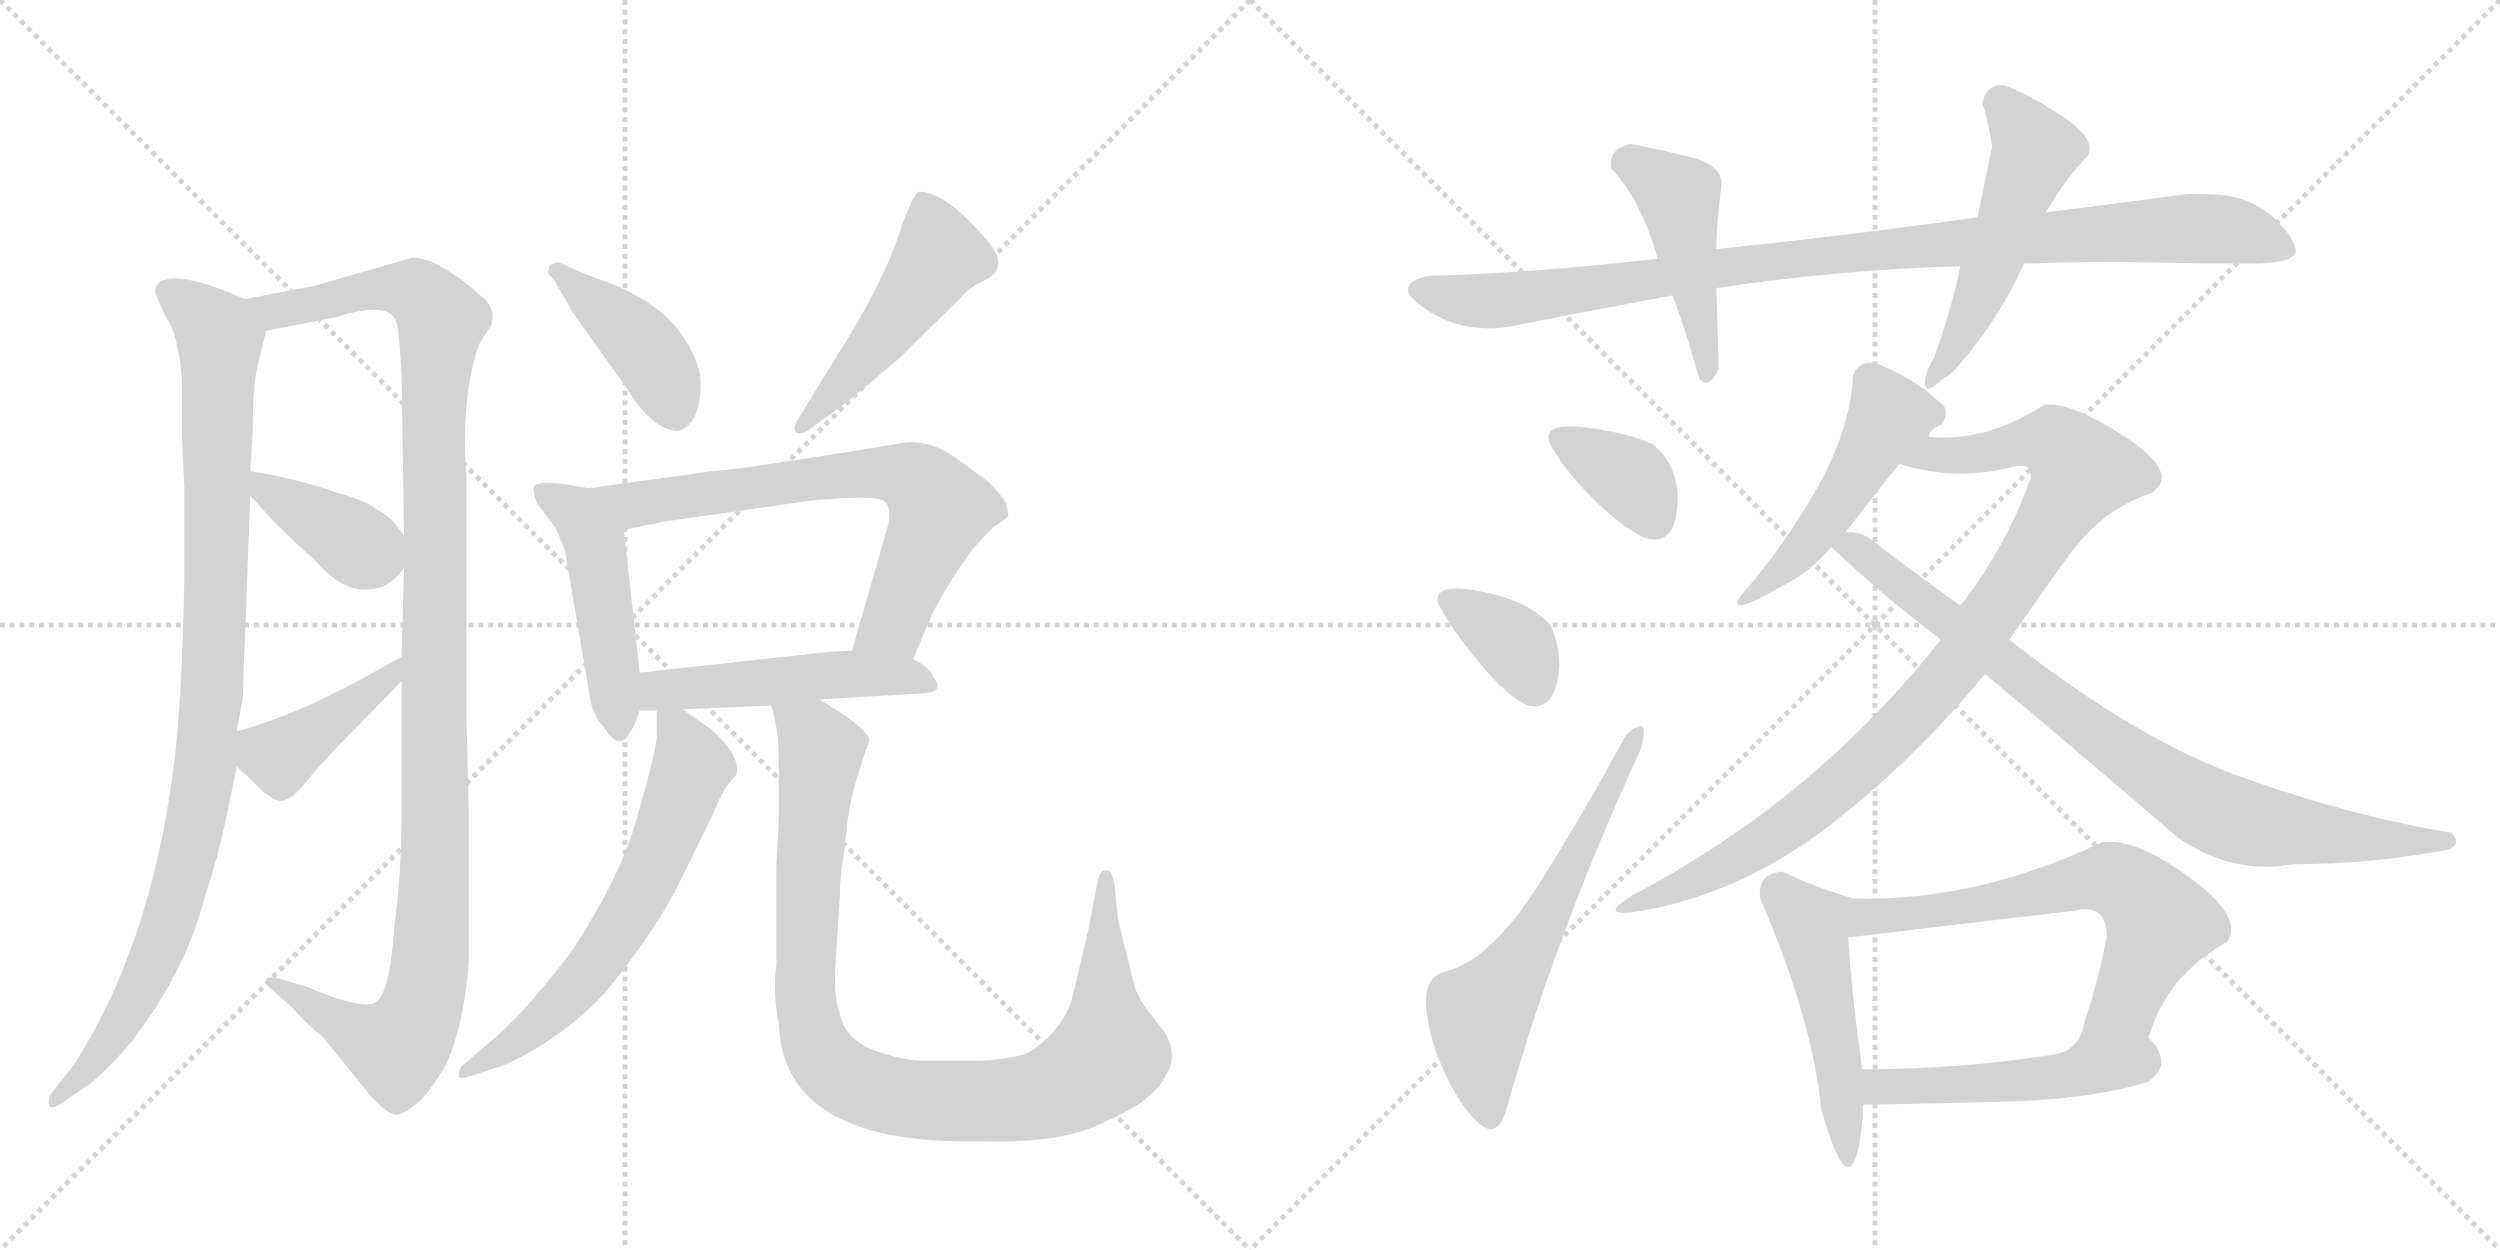 <svg version="1.1" viewBox="0 0 2048 1024" xmlns="http://www.w3.org/2000/svg">
  <g stroke="lightgray" stroke-dasharray="1,1" stroke-width="1" transform="scale(4, 4)">
    <line x1="0" y1="0" x2="256" y2="256"></line>
    <line x1="256" y1="0" x2="0" y2="256"></line>
    <line x1="128" y1="0" x2="128" y2="256"></line>
    <line x1="0" y1="128" x2="256" y2="128"></line>
    <line x1="256" y1="0" x2="512" y2="256"></line>
    <line x1="512" y1="0" x2="256" y2="256"></line>
    <line x1="384" y1="0" x2="384" y2="256"></line>
    <line x1="256" y1="128" x2="512" y2="128"></line>
  </g>
<g transform="scale(1, -1) translate(0, -850)">
   <style type="text/css">
    @keyframes keyframes0 {
      from {
       stroke: black;
       stroke-dashoffset: 967;
       stroke-width: 128;
       }
       76% {
       animation-timing-function: step-end;
       stroke: black;
       stroke-dashoffset: 0;
       stroke-width: 128;
       }
       to {
       stroke: black;
       stroke-width: 1024;
       }
       }
       #make-me-a-hanzi-animation-0 {
         animation: keyframes0 1.037s both;
         animation-delay: 0s;
         animation-timing-function: linear;
       }
    @keyframes keyframes1 {
      from {
       stroke: black;
       stroke-dashoffset: 1140;
       stroke-width: 128;
       }
       79% {
       animation-timing-function: step-end;
       stroke: black;
       stroke-dashoffset: 0;
       stroke-width: 128;
       }
       to {
       stroke: black;
       stroke-width: 1024;
       }
       }
       #make-me-a-hanzi-animation-1 {
         animation: keyframes1 1.178s both;
         animation-delay: 1.037s;
         animation-timing-function: linear;
       }
    @keyframes keyframes2 {
      from {
       stroke: black;
       stroke-dashoffset: 379;
       stroke-width: 128;
       }
       55% {
       animation-timing-function: step-end;
       stroke: black;
       stroke-dashoffset: 0;
       stroke-width: 128;
       }
       to {
       stroke: black;
       stroke-width: 1024;
       }
       }
       #make-me-a-hanzi-animation-2 {
         animation: keyframes2 0.558s both;
         animation-delay: 2.215s;
         animation-timing-function: linear;
       }
    @keyframes keyframes3 {
      from {
       stroke: black;
       stroke-dashoffset: 410;
       stroke-width: 128;
       }
       57% {
       animation-timing-function: step-end;
       stroke: black;
       stroke-dashoffset: 0;
       stroke-width: 128;
       }
       to {
       stroke: black;
       stroke-width: 1024;
       }
       }
       #make-me-a-hanzi-animation-3 {
         animation: keyframes3 0.584s both;
         animation-delay: 2.773s;
         animation-timing-function: linear;
       }
    @keyframes keyframes4 {
      from {
       stroke: black;
       stroke-dashoffset: 412;
       stroke-width: 128;
       }
       57% {
       animation-timing-function: step-end;
       stroke: black;
       stroke-dashoffset: 0;
       stroke-width: 128;
       }
       to {
       stroke: black;
       stroke-width: 1024;
       }
       }
       #make-me-a-hanzi-animation-4 {
         animation: keyframes4 0.585s both;
         animation-delay: 3.357s;
         animation-timing-function: linear;
       }
    @keyframes keyframes5 {
      from {
       stroke: black;
       stroke-dashoffset: 482;
       stroke-width: 128;
       }
       61% {
       animation-timing-function: step-end;
       stroke: black;
       stroke-dashoffset: 0;
       stroke-width: 128;
       }
       to {
       stroke: black;
       stroke-width: 1024;
       }
       }
       #make-me-a-hanzi-animation-5 {
         animation: keyframes5 0.642s both;
         animation-delay: 3.942s;
         animation-timing-function: linear;
       }
    @keyframes keyframes6 {
      from {
       stroke: black;
       stroke-dashoffset: 468;
       stroke-width: 128;
       }
       60% {
       animation-timing-function: step-end;
       stroke: black;
       stroke-dashoffset: 0;
       stroke-width: 128;
       }
       to {
       stroke: black;
       stroke-width: 1024;
       }
       }
       #make-me-a-hanzi-animation-6 {
         animation: keyframes6 0.631s both;
         animation-delay: 4.584s;
         animation-timing-function: linear;
       }
    @keyframes keyframes7 {
      from {
       stroke: black;
       stroke-dashoffset: 684;
       stroke-width: 128;
       }
       69% {
       animation-timing-function: step-end;
       stroke: black;
       stroke-dashoffset: 0;
       stroke-width: 128;
       }
       to {
       stroke: black;
       stroke-width: 1024;
       }
       }
       #make-me-a-hanzi-animation-7 {
         animation: keyframes7 0.807s both;
         animation-delay: 5.215s;
         animation-timing-function: linear;
       }
    @keyframes keyframes8 {
      from {
       stroke: black;
       stroke-dashoffset: 490;
       stroke-width: 128;
       }
       61% {
       animation-timing-function: step-end;
       stroke: black;
       stroke-dashoffset: 0;
       stroke-width: 128;
       }
       to {
       stroke: black;
       stroke-width: 1024;
       }
       }
       #make-me-a-hanzi-animation-8 {
         animation: keyframes8 0.649s both;
         animation-delay: 6.022s;
         animation-timing-function: linear;
       }
    @keyframes keyframes9 {
      from {
       stroke: black;
       stroke-dashoffset: 622;
       stroke-width: 128;
       }
       67% {
       animation-timing-function: step-end;
       stroke: black;
       stroke-dashoffset: 0;
       stroke-width: 128;
       }
       to {
       stroke: black;
       stroke-width: 1024;
       }
       }
       #make-me-a-hanzi-animation-9 {
         animation: keyframes9 0.756s both;
         animation-delay: 6.671s;
         animation-timing-function: linear;
       }
    @keyframes keyframes10 {
      from {
       stroke: black;
       stroke-dashoffset: 955;
       stroke-width: 128;
       }
       76% {
       animation-timing-function: step-end;
       stroke: black;
       stroke-dashoffset: 0;
       stroke-width: 128;
       }
       to {
       stroke: black;
       stroke-width: 1024;
       }
       }
       #make-me-a-hanzi-animation-10 {
         animation: keyframes10 1.027s both;
         animation-delay: 7.427s;
         animation-timing-function: linear;
       }
    @keyframes keyframes11 {
      from {
       stroke: black;
       stroke-dashoffset: 965;
       stroke-width: 128;
       }
       76% {
       animation-timing-function: step-end;
       stroke: black;
       stroke-dashoffset: 0;
       stroke-width: 128;
       }
       to {
       stroke: black;
       stroke-width: 1024;
       }
       }
       #make-me-a-hanzi-animation-11 {
         animation: keyframes11 1.035s both;
         animation-delay: 8.454s;
         animation-timing-function: linear;
       }
    @keyframes keyframes12 {
      from {
       stroke: black;
       stroke-dashoffset: 450;
       stroke-width: 128;
       }
       59% {
       animation-timing-function: step-end;
       stroke: black;
       stroke-dashoffset: 0;
       stroke-width: 128;
       }
       to {
       stroke: black;
       stroke-width: 1024;
       }
       }
       #make-me-a-hanzi-animation-12 {
         animation: keyframes12 0.616s both;
         animation-delay: 9.489s;
         animation-timing-function: linear;
       }
    @keyframes keyframes13 {
      from {
       stroke: black;
       stroke-dashoffset: 501;
       stroke-width: 128;
       }
       62% {
       animation-timing-function: step-end;
       stroke: black;
       stroke-dashoffset: 0;
       stroke-width: 128;
       }
       to {
       stroke: black;
       stroke-width: 1024;
       }
       }
       #make-me-a-hanzi-animation-13 {
         animation: keyframes13 0.658s both;
         animation-delay: 10.105s;
         animation-timing-function: linear;
       }
    @keyframes keyframes14 {
      from {
       stroke: black;
       stroke-dashoffset: 353;
       stroke-width: 128;
       }
       53% {
       animation-timing-function: step-end;
       stroke: black;
       stroke-dashoffset: 0;
       stroke-width: 128;
       }
       to {
       stroke: black;
       stroke-width: 1024;
       }
       }
       #make-me-a-hanzi-animation-14 {
         animation: keyframes14 0.537s both;
         animation-delay: 10.763s;
         animation-timing-function: linear;
       }
    @keyframes keyframes15 {
      from {
       stroke: black;
       stroke-dashoffset: 355;
       stroke-width: 128;
       }
       54% {
       animation-timing-function: step-end;
       stroke: black;
       stroke-dashoffset: 0;
       stroke-width: 128;
       }
       to {
       stroke: black;
       stroke-width: 1024;
       }
       }
       #make-me-a-hanzi-animation-15 {
         animation: keyframes15 0.539s both;
         animation-delay: 11.3s;
         animation-timing-function: linear;
       }
    @keyframes keyframes16 {
      from {
       stroke: black;
       stroke-dashoffset: 599;
       stroke-width: 128;
       }
       66% {
       animation-timing-function: step-end;
       stroke: black;
       stroke-dashoffset: 0;
       stroke-width: 128;
       }
       to {
       stroke: black;
       stroke-width: 1024;
       }
       }
       #make-me-a-hanzi-animation-16 {
         animation: keyframes16 0.737s both;
         animation-delay: 11.839s;
         animation-timing-function: linear;
       }
    @keyframes keyframes17 {
      from {
       stroke: black;
       stroke-dashoffset: 489;
       stroke-width: 128;
       }
       61% {
       animation-timing-function: step-end;
       stroke: black;
       stroke-dashoffset: 0;
       stroke-width: 128;
       }
       to {
       stroke: black;
       stroke-width: 1024;
       }
       }
       #make-me-a-hanzi-animation-17 {
         animation: keyframes17 0.648s both;
         animation-delay: 12.577s;
         animation-timing-function: linear;
       }
    @keyframes keyframes18 {
      from {
       stroke: black;
       stroke-dashoffset: 918;
       stroke-width: 128;
       }
       75% {
       animation-timing-function: step-end;
       stroke: black;
       stroke-dashoffset: 0;
       stroke-width: 128;
       }
       to {
       stroke: black;
       stroke-width: 1024;
       }
       }
       #make-me-a-hanzi-animation-18 {
         animation: keyframes18 0.997s both;
         animation-delay: 13.225s;
         animation-timing-function: linear;
       }
    @keyframes keyframes19 {
      from {
       stroke: black;
       stroke-dashoffset: 822;
       stroke-width: 128;
       }
       73% {
       animation-timing-function: step-end;
       stroke: black;
       stroke-dashoffset: 0;
       stroke-width: 128;
       }
       to {
       stroke: black;
       stroke-width: 1024;
       }
       }
       #make-me-a-hanzi-animation-19 {
         animation: keyframes19 0.919s both;
         animation-delay: 14.222s;
         animation-timing-function: linear;
       }
    @keyframes keyframes20 {
      from {
       stroke: black;
       stroke-dashoffset: 475;
       stroke-width: 128;
       }
       61% {
       animation-timing-function: step-end;
       stroke: black;
       stroke-dashoffset: 0;
       stroke-width: 128;
       }
       to {
       stroke: black;
       stroke-width: 1024;
       }
       }
       #make-me-a-hanzi-animation-20 {
         animation: keyframes20 0.637s both;
         animation-delay: 15.141s;
         animation-timing-function: linear;
       }
    @keyframes keyframes21 {
      from {
       stroke: black;
       stroke-dashoffset: 625;
       stroke-width: 128;
       }
       67% {
       animation-timing-function: step-end;
       stroke: black;
       stroke-dashoffset: 0;
       stroke-width: 128;
       }
       to {
       stroke: black;
       stroke-width: 1024;
       }
       }
       #make-me-a-hanzi-animation-21 {
         animation: keyframes21 0.759s both;
         animation-delay: 15.777s;
         animation-timing-function: linear;
       }
    @keyframes keyframes22 {
      from {
       stroke: black;
       stroke-dashoffset: 484;
       stroke-width: 128;
       }
       61% {
       animation-timing-function: step-end;
       stroke: black;
       stroke-dashoffset: 0;
       stroke-width: 128;
       }
       to {
       stroke: black;
       stroke-width: 1024;
       }
       }
       #make-me-a-hanzi-animation-22 {
         animation: keyframes22 0.644s both;
         animation-delay: 16.536s;
         animation-timing-function: linear;
       }
</style>
<path d="M 127 610 L 135 592 Q 144 578 145 566 Q 148 556 149 538 L 149 493 L 151 451 L 151 377 Q 149 270 142 220 Q 123 74 60 -23 L 41 -47 L 40 -52 Q 39 -61 50 -54 L 72 -39 Q 87 -28 108 -3 Q 152 54 168 116 Q 179 150 184 174 L 194 222 L 194 251 L 199 279 Q 199 293 201 334 L 205 444 L 205 464 L 207 496 Q 207 535 211 550 L 218 579 C 222 597 222 597 201 605 L 186 611 Q 162 621 144 622 Q 127 622 127 610 Z" fill="lightgray"></path> 
<path d="M 329 292 L 329 185 Q 329 136 323 90 Q 319 32 306 28 Q 299 25 273 33 L 250 42 L 230 48 Q 218 51 218 47 Q 218 43 222 40 L 240 24 Q 249 13 264 1 L 303 -47 Q 317 -63 325 -63 Q 332 -63 345 -51 Q 355 -40 366 -21 Q 380 11 384 61 L 384 183 L 382 268 L 382 461 Q 381 469 381 479 Q 380 535 393 569 L 402 583 Q 407 595 397 605 Q 359 639 338 639 L 258 616 L 201 605 C 172 599 189 573 218 579 L 275 590 Q 312 602 322 591 Q 326 587 327 571 L 329 543 L 331 411 L 331 385 L 329 312 L 329 292 Z" fill="lightgray"></path> 
<path d="M 205 444 L 225 422 Q 242 405 258 391 Q 279 367 298 367 Q 318 366 331 385 C 341 398 341 398 331 411 L 323 422 Q 319 427 308 433 Q 300 440 277 446 Q 244 458 205 464 C 184 467 185 466 205 444 Z" fill="lightgray"></path> 
<path d="M 194 222 L 207 210 Q 222 194 230 194 Q 239 194 252 211 Q 265 227 286 248 L 329 292 C 350 313 355 327 329 312 L 304 298 Q 292 291 257 274 Q 221 258 194 251 C 170 244 172 242 194 222 Z" fill="lightgray"></path> 
<path d="M 453 622 L 470 593 L 514 531 Q 535 497 556 497 Q 574 503 574 536 Q 574 552 561 572 Q 544 600 500 618 Q 488 622 476 627 L 458 635 Q 449 635 449 627 Q 449 625 453 622 Z" fill="lightgray"></path> 
<path d="M 663 498 L 675 507 Q 688 515 736 556 L 786 605 Q 794 615 808 621 Q 828 632 807 655 Q 774 693 753 693 Q 751 693 747 685 L 740 669 Q 726 621 684 556 L 654 507 Q 651 503 651 499 Q 651 495 655 495 Q 659 495 663 498 Z" fill="lightgray"></path> 
<path d="M 482 450 L 465 453 Q 437 457 437 450 Q 437 443 441 436 L 451 423 Q 457 416 459 408 Q 463 402 465 386 L 484 275 Q 487 262 495 254 Q 507 234 516 250 Q 519 253 524 268 L 524 299 L 511 416 C 508 445 508 445 482 450 Z" fill="lightgray"></path> 
<path d="M 748 310 L 764 348 Q 792 400 815 419 Q 824 425 826 427 Q 826 430 824 438 Q 820 445 810 455 L 787 472 Q 760 493 733 486 L 696 480 Q 595 464 583 464 L 482 450 C 452 446 482 410 511 416 L 546 423 L 665 440 Q 719 445 725 439 Q 732 432 725 411 L 698 317 C 690 288 736 282 748 310 Z" fill="lightgray"></path> 
<path d="M 524 268 L 538 268 L 559 269 L 632 272 L 671 277 L 756 282 Q 775 283 764 296 Q 762 303 748 310 L 698 317 L 679 316 L 524 299 C 494 296 494 268 524 268 Z" fill="lightgray"></path> 
<path d="M 538 268 L 538 245 Q 536 229 522 181 Q 509 132 467 69 Q 428 18 402 -3 L 380 -22 Q 376 -24 376 -31 Q 375 -35 387 -31 L 412 -23 Q 459 -2 495 36 Q 539 89 561 136 L 585 185 Q 592 204 603 215 Q 608 230 582 253 L 559 269 C 538 284 538 284 538 268 Z" fill="lightgray"></path> 
<path d="M 632 272 L 636 254 Q 638 246 638 219 L 638 179 L 636 141 L 636 61 Q 633 36 638 11 Q 642 -85 792 -85 L 804 -85 Q 871 -87 905 -69 Q 945 -52 955 -31 Q 965 -16 955 3 L 942 20 Q 935 28 930 40 L 916 96 L 913 125 Q 911 137 907 137 Q 901 138 899 127 L 893 96 Q 893 93 886 65 Q 880 37 876 25 Q 864 0 841 -13 Q 826 -18 800 -19 L 756 -19 Q 737 -18 721 -12 Q 692 -3 688 20 Q 682 34 685 69 L 688 116 Q 688 132 692 156 Q 695 190 701 209 L 709 235 Q 712 241 712 245 Q 707 256 671 277 C 646 293 626 301 632 272 Z" fill="lightgray"></path> 
<path d="M 1658 634 Q 1708 636 1761 635 Q 1814 634 1842 634 Q 1883 634 1880.5 646 Q 1878 658 1860 674 Q 1841 689 1817 690.5 Q 1793 692 1784 690 Q 1731 683 1676 676 L 1620 672 Q 1514 657 1406 646 L 1358 638 Q 1252 626 1170 624 Q 1138 617 1167.5 597 Q 1197 577 1234 582 Q 1300 595 1370 608 L 1406 614 Q 1506 629 1606 632 L 1658 634 Z" fill="lightgray"></path> 
<path d="M 1406 646 Q 1406 665 1410 696 Q 1413 714 1385.5 721 Q 1358 728 1336 732 Q 1317 728 1320 712 Q 1345 685 1358 638 L 1370 608 Q 1379 586 1392 540 Q 1400 530 1408 548 Q 1407 584 1406 614 L 1406 646 Z" fill="lightgray"></path> 
<path d="M 1578 544 Q 1573 522 1592 540 Q 1598 543 1604 550 Q 1638 589 1658 634 L 1676 676 Q 1693 705 1710 722 Q 1718 736 1689 755 Q 1660 774 1642 780 Q 1628 782 1624 766 Q 1629 749 1632 730 Q 1626 702 1620 672 L 1606 632 Q 1598 594 1584 556 Q 1582 554 1578 544 Z" fill="lightgray"></path> 
<path d="M 1346 410 Q 1371 401 1374 434 Q 1377 467 1354 486 Q 1332 496 1297 500 Q 1262 504 1270 486 Q 1280 467 1303 443.5 Q 1326 420 1346 410 Z" fill="lightgray"></path> 
<path d="M 1252 272 Q 1270 268 1275.5 291 Q 1281 314 1270 338 Q 1252 358 1213 365.5 Q 1174 373 1178 356 Q 1188 336 1211.5 307.5 Q 1235 279 1252 272 Z" fill="lightgray"></path> 
<path d="M 1234 -59 Q 1274 84 1344 236 Q 1353 267 1332 248 Q 1301 190 1261.5 127 Q 1222 64 1184 54 Q 1166 50 1168.5 23.5 Q 1171 -3 1184.5 -31 Q 1198 -59 1212.5 -71 Q 1227 -83 1234 -59 Z" fill="lightgray"></path> 
<path d="M 1592 518 L 1578 530 Q 1562 542 1538 552 Q 1523 556 1518 542 Q 1516 499 1488 449 Q 1459 399 1426 362 Q 1413 343 1460 370 Q 1483 381 1500 402 L 1512 414 Q 1534 443 1556 470 C 1575 493 1565 466 1580 492 Q 1580 498 1590 502 Q 1597 511 1592 518 Z" fill="lightgray"></path> 
<path d="M 1590 326 Q 1486 195 1340 118 Q 1304 97 1346 104 Q 1428 119 1499 174 Q 1570 229 1626 298 L 1646 326 Q 1666 355 1694 394 Q 1721 432 1762 446 Q 1787 462 1741 492 Q 1695 522 1674 518 Q 1628 488 1580 492 C 1550 492 1527 477 1556 470 Q 1604 455 1650 468 Q 1669 471 1662 454 Q 1641 398 1606 354 L 1590 326 Z" fill="lightgray"></path> 
<path d="M 1500 402 Q 1540 364 1590 326 L 1626 298 Q 1699 237 1784 164 Q 1829 133 1878 142 Q 1942 142 2006 154 Q 2017 159 2008 168 Q 1932 180 1843 211 Q 1754 241 1646 326 L 1606 354 Q 1569 380 1530 410 Q 1521 415 1512 414 C 1483 420 1480 421 1500 402 Z" fill="lightgray"></path> 
<path d="M 1518 114 Q 1487 123 1460 136 Q 1439 134 1442 114 Q 1485 14 1492 -59 Q 1518 -150 1526 -65 L 1526 -55 L 1526 -30 Q 1517 35 1514 82 C 1512 112 1524 112 1518 114 Z" fill="lightgray"></path> 
<path d="M 1760 0 Q 1775 51 1824 78 Q 1839 98 1794 131 Q 1749 164 1722 160 Q 1618 111 1518 114 C 1488 114 1484 78 1514 82 Q 1605 93 1700 104 Q 1725 110 1726 84 Q 1720 50 1708 14 C 1699 -15 1750 -28 1760 0 Z" fill="lightgray"></path> 
<path d="M 1760 -36 Q 1781 -21 1760 0 C 1740 23 1715 43 1708 14 Q 1704 -11 1682 -14 Q 1605 -26 1526 -26 C 1496 -26 1491 -56 1526 -55 Q 1591 -54 1656 -52 Q 1720 -49 1760 -36 Z" fill="lightgray"></path> 
      <clipPath id="make-me-a-hanzi-clip-0">
      <path d="M 127 610 L 135 592 Q 144 578 145 566 Q 148 556 149 538 L 149 493 L 151 451 L 151 377 Q 149 270 142 220 Q 123 74 60 -23 L 41 -47 L 40 -52 Q 39 -61 50 -54 L 72 -39 Q 87 -28 108 -3 Q 152 54 168 116 Q 179 150 184 174 L 194 222 L 194 251 L 199 279 Q 199 293 201 334 L 205 444 L 205 464 L 207 496 Q 207 535 211 550 L 218 579 C 222 597 222 597 201 605 L 186 611 Q 162 621 144 622 Q 127 622 127 610 Z" fill="lightgray"></path>
      </clipPath>
      <path clip-path="url(#make-me-a-hanzi-clip-0)" d="M 139 610 L 169 588 L 180 572 L 177 358 L 168 221 L 132 77 L 82 -12 L 46 -50 " fill="none" id="make-me-a-hanzi-animation-0" stroke-dasharray="839 1678" stroke-linecap="round"></path>

      <clipPath id="make-me-a-hanzi-clip-1">
      <path d="M 329 292 L 329 185 Q 329 136 323 90 Q 319 32 306 28 Q 299 25 273 33 L 250 42 L 230 48 Q 218 51 218 47 Q 218 43 222 40 L 240 24 Q 249 13 264 1 L 303 -47 Q 317 -63 325 -63 Q 332 -63 345 -51 Q 355 -40 366 -21 Q 380 11 384 61 L 384 183 L 382 268 L 382 461 Q 381 469 381 479 Q 380 535 393 569 L 402 583 Q 407 595 397 605 Q 359 639 338 639 L 258 616 L 201 605 C 172 599 189 573 218 579 L 275 590 Q 312 602 322 591 Q 326 587 327 571 L 329 543 L 331 411 L 331 385 L 329 312 L 329 292 Z" fill="lightgray"></path>
      </clipPath>
      <path clip-path="url(#make-me-a-hanzi-clip-1)" d="M 209 601 L 225 596 L 295 612 L 338 612 L 362 587 L 355 492 L 355 99 L 347 29 L 325 -9 L 284 8 L 224 46 " fill="none" id="make-me-a-hanzi-animation-1" stroke-dasharray="1012 2024" stroke-linecap="round"></path>

      <clipPath id="make-me-a-hanzi-clip-2">
      <path d="M 205 444 L 225 422 Q 242 405 258 391 Q 279 367 298 367 Q 318 366 331 385 C 341 398 341 398 331 411 L 323 422 Q 319 427 308 433 Q 300 440 277 446 Q 244 458 205 464 C 184 467 185 466 205 444 Z" fill="lightgray"></path>
      </clipPath>
      <path clip-path="url(#make-me-a-hanzi-clip-2)" d="M 212 459 L 219 447 L 313 392 " fill="none" id="make-me-a-hanzi-animation-2" stroke-dasharray="251 502" stroke-linecap="round"></path>

      <clipPath id="make-me-a-hanzi-clip-3">
      <path d="M 194 222 L 207 210 Q 222 194 230 194 Q 239 194 252 211 Q 265 227 286 248 L 329 292 C 350 313 355 327 329 312 L 304 298 Q 292 291 257 274 Q 221 258 194 251 C 170 244 172 242 194 222 Z" fill="lightgray"></path>
      </clipPath>
      <path clip-path="url(#make-me-a-hanzi-clip-3)" d="M 202 244 L 229 230 L 305 283 L 324 307 " fill="none" id="make-me-a-hanzi-animation-3" stroke-dasharray="282 564" stroke-linecap="round"></path>

      <clipPath id="make-me-a-hanzi-clip-4">
      <path d="M 453 622 L 470 593 L 514 531 Q 535 497 556 497 Q 574 503 574 536 Q 574 552 561 572 Q 544 600 500 618 Q 488 622 476 627 L 458 635 Q 449 635 449 627 Q 449 625 453 622 Z" fill="lightgray"></path>
      </clipPath>
      <path clip-path="url(#make-me-a-hanzi-clip-4)" d="M 456 628 L 527 566 L 545 538 L 553 511 " fill="none" id="make-me-a-hanzi-animation-4" stroke-dasharray="284 568" stroke-linecap="round"></path>

      <clipPath id="make-me-a-hanzi-clip-5">
      <path d="M 663 498 L 675 507 Q 688 515 736 556 L 786 605 Q 794 615 808 621 Q 828 632 807 655 Q 774 693 753 693 Q 751 693 747 685 L 740 669 Q 726 621 684 556 L 654 507 Q 651 503 651 499 Q 651 495 655 495 Q 659 495 663 498 Z" fill="lightgray"></path>
      </clipPath>
      <path clip-path="url(#make-me-a-hanzi-clip-5)" d="M 756 684 L 770 641 L 715 563 L 657 501 " fill="none" id="make-me-a-hanzi-animation-5" stroke-dasharray="354 708" stroke-linecap="round"></path>

      <clipPath id="make-me-a-hanzi-clip-6">
      <path d="M 482 450 L 465 453 Q 437 457 437 450 Q 437 443 441 436 L 451 423 Q 457 416 459 408 Q 463 402 465 386 L 484 275 Q 487 262 495 254 Q 507 234 516 250 Q 519 253 524 268 L 524 299 L 511 416 C 508 445 508 445 482 450 Z" fill="lightgray"></path>
      </clipPath>
      <path clip-path="url(#make-me-a-hanzi-clip-6)" d="M 445 445 L 472 430 L 487 406 L 506 254 " fill="none" id="make-me-a-hanzi-animation-6" stroke-dasharray="340 680" stroke-linecap="round"></path>

      <clipPath id="make-me-a-hanzi-clip-7">
      <path d="M 748 310 L 764 348 Q 792 400 815 419 Q 824 425 826 427 Q 826 430 824 438 Q 820 445 810 455 L 787 472 Q 760 493 733 486 L 696 480 Q 595 464 583 464 L 482 450 C 452 446 482 410 511 416 L 546 423 L 665 440 Q 719 445 725 439 Q 732 432 725 411 L 698 317 C 690 288 736 282 748 310 Z" fill="lightgray"></path>
      </clipPath>
      <path clip-path="url(#make-me-a-hanzi-clip-7)" d="M 490 447 L 518 436 L 687 462 L 749 457 L 770 433 L 732 339 L 705 322 " fill="none" id="make-me-a-hanzi-animation-7" stroke-dasharray="556 1112" stroke-linecap="round"></path>

      <clipPath id="make-me-a-hanzi-clip-8">
      <path d="M 524 268 L 538 268 L 559 269 L 632 272 L 671 277 L 756 282 Q 775 283 764 296 Q 762 303 748 310 L 698 317 L 679 316 L 524 299 C 494 296 494 268 524 268 Z" fill="lightgray"></path>
      </clipPath>
      <path clip-path="url(#make-me-a-hanzi-clip-8)" d="M 531 276 L 549 286 L 673 297 L 740 297 L 760 289 " fill="none" id="make-me-a-hanzi-animation-8" stroke-dasharray="362 724" stroke-linecap="round"></path>

      <clipPath id="make-me-a-hanzi-clip-9">
      <path d="M 538 268 L 538 245 Q 536 229 522 181 Q 509 132 467 69 Q 428 18 402 -3 L 380 -22 Q 376 -24 376 -31 Q 375 -35 387 -31 L 412 -23 Q 459 -2 495 36 Q 539 89 561 136 L 585 185 Q 592 204 603 215 Q 608 230 582 253 L 559 269 C 538 284 538 284 538 268 Z" fill="lightgray"></path>
      </clipPath>
      <path clip-path="url(#make-me-a-hanzi-clip-9)" d="M 544 262 L 555 251 L 567 222 L 518 106 L 466 35 L 414 -10 L 382 -28 " fill="none" id="make-me-a-hanzi-animation-9" stroke-dasharray="494 988" stroke-linecap="round"></path>

      <clipPath id="make-me-a-hanzi-clip-10">
      <path d="M 632 272 L 636 254 Q 638 246 638 219 L 638 179 L 636 141 L 636 61 Q 633 36 638 11 Q 642 -85 792 -85 L 804 -85 Q 871 -87 905 -69 Q 945 -52 955 -31 Q 965 -16 955 3 L 942 20 Q 935 28 930 40 L 916 96 L 913 125 Q 911 137 907 137 Q 901 138 899 127 L 893 96 Q 893 93 886 65 Q 880 37 876 25 Q 864 0 841 -13 Q 826 -18 800 -19 L 756 -19 Q 737 -18 721 -12 Q 692 -3 688 20 Q 682 34 685 69 L 688 116 Q 688 132 692 156 Q 695 190 701 209 L 709 235 Q 712 241 712 245 Q 707 256 671 277 C 646 293 626 301 632 272 Z" fill="lightgray"></path>
      </clipPath>
      <path clip-path="url(#make-me-a-hanzi-clip-10)" d="M 639 269 L 666 248 L 673 235 L 659 42 L 668 -4 L 690 -32 L 725 -47 L 781 -53 L 857 -46 L 895 -26 L 908 -12 L 906 129 " fill="none" id="make-me-a-hanzi-animation-10" stroke-dasharray="827 1654" stroke-linecap="round"></path>

      <clipPath id="make-me-a-hanzi-clip-11">
      <path d="M 1658 634 Q 1708 636 1761 635 Q 1814 634 1842 634 Q 1883 634 1880.5 646 Q 1878 658 1860 674 Q 1841 689 1817 690.5 Q 1793 692 1784 690 Q 1731 683 1676 676 L 1620 672 Q 1514 657 1406 646 L 1358 638 Q 1252 626 1170 624 Q 1138 617 1167.5 597 Q 1197 577 1234 582 Q 1300 595 1370 608 L 1406 614 Q 1506 629 1606 632 L 1658 634 Z" fill="lightgray"></path>
      </clipPath>
      <path clip-path="url(#make-me-a-hanzi-clip-11)" d="M 1167 611 L 1225 603 L 1431 634 L 1765 662 L 1820 662 L 1870 647 " fill="none" id="make-me-a-hanzi-animation-11" stroke-dasharray="837 1674" stroke-linecap="round"></path>

      <clipPath id="make-me-a-hanzi-clip-12">
      <path d="M 1406 646 Q 1406 665 1410 696 Q 1413 714 1385.5 721 Q 1358 728 1336 732 Q 1317 728 1320 712 Q 1345 685 1358 638 L 1370 608 Q 1379 586 1392 540 Q 1400 530 1408 548 Q 1407 584 1406 614 L 1406 646 Z" fill="lightgray"></path>
      </clipPath>
      <path clip-path="url(#make-me-a-hanzi-clip-12)" d="M 1334 716 L 1375 688 L 1399 546 " fill="none" id="make-me-a-hanzi-animation-12" stroke-dasharray="322 644" stroke-linecap="round"></path>

      <clipPath id="make-me-a-hanzi-clip-13">
      <path d="M 1578 544 Q 1573 522 1592 540 Q 1598 543 1604 550 Q 1638 589 1658 634 L 1676 676 Q 1693 705 1710 722 Q 1718 736 1689 755 Q 1660 774 1642 780 Q 1628 782 1624 766 Q 1629 749 1632 730 Q 1626 702 1620 672 L 1606 632 Q 1598 594 1584 556 Q 1582 554 1578 544 Z" fill="lightgray"></path>
      </clipPath>
      <path clip-path="url(#make-me-a-hanzi-clip-13)" d="M 1639 765 L 1667 727 L 1619 601 L 1587 547 " fill="none" id="make-me-a-hanzi-animation-13" stroke-dasharray="373 746" stroke-linecap="round"></path>

      <clipPath id="make-me-a-hanzi-clip-14">
      <path d="M 1346 410 Q 1371 401 1374 434 Q 1377 467 1354 486 Q 1332 496 1297 500 Q 1262 504 1270 486 Q 1280 467 1303 443.5 Q 1326 420 1346 410 Z" fill="lightgray"></path>
      </clipPath>
      <path clip-path="url(#make-me-a-hanzi-clip-14)" d="M 1286 489 L 1336 458 L 1355 425 " fill="none" id="make-me-a-hanzi-animation-14" stroke-dasharray="225 450" stroke-linecap="round"></path>

      <clipPath id="make-me-a-hanzi-clip-15">
      <path d="M 1252 272 Q 1270 268 1275.5 291 Q 1281 314 1270 338 Q 1252 358 1213 365.5 Q 1174 373 1178 356 Q 1188 336 1211.5 307.5 Q 1235 279 1252 272 Z" fill="lightgray"></path>
      </clipPath>
      <path clip-path="url(#make-me-a-hanzi-clip-15)" d="M 1188 358 L 1238 325 L 1256 290 " fill="none" id="make-me-a-hanzi-animation-15" stroke-dasharray="227 454" stroke-linecap="round"></path>

      <clipPath id="make-me-a-hanzi-clip-16">
      <path d="M 1234 -59 Q 1274 84 1344 236 Q 1353 267 1332 248 Q 1301 190 1261.5 127 Q 1222 64 1184 54 Q 1166 50 1168.5 23.5 Q 1171 -3 1184.5 -31 Q 1198 -59 1212.5 -71 Q 1227 -83 1234 -59 Z" fill="lightgray"></path>
      </clipPath>
      <path clip-path="url(#make-me-a-hanzi-clip-16)" d="M 1221 -62 L 1213 -24 L 1213 19 L 1275 114 L 1342 246 " fill="none" id="make-me-a-hanzi-animation-16" stroke-dasharray="471 942" stroke-linecap="round"></path>

      <clipPath id="make-me-a-hanzi-clip-17">
      <path d="M 1592 518 L 1578 530 Q 1562 542 1538 552 Q 1523 556 1518 542 Q 1516 499 1488 449 Q 1459 399 1426 362 Q 1413 343 1460 370 Q 1483 381 1500 402 L 1512 414 Q 1534 443 1556 470 C 1575 493 1565 466 1580 492 Q 1580 498 1590 502 Q 1597 511 1592 518 Z" fill="lightgray"></path>
      </clipPath>
      <path clip-path="url(#make-me-a-hanzi-clip-17)" d="M 1582 511 L 1548 509 L 1496 424 L 1447 365 L 1434 365 L 1429 357 " fill="none" id="make-me-a-hanzi-animation-17" stroke-dasharray="361 722" stroke-linecap="round"></path>

      <clipPath id="make-me-a-hanzi-clip-18">
      <path d="M 1590 326 Q 1486 195 1340 118 Q 1304 97 1346 104 Q 1428 119 1499 174 Q 1570 229 1626 298 L 1646 326 Q 1666 355 1694 394 Q 1721 432 1762 446 Q 1787 462 1741 492 Q 1695 522 1674 518 Q 1628 488 1580 492 C 1550 492 1527 477 1556 470 Q 1604 455 1650 468 Q 1669 471 1662 454 Q 1641 398 1606 354 L 1590 326 Z" fill="lightgray"></path>
      </clipPath>
      <path clip-path="url(#make-me-a-hanzi-clip-18)" d="M 1564 469 L 1586 478 L 1683 488 L 1705 464 L 1611 316 L 1536 233 L 1444 159 L 1351 114 " fill="none" id="make-me-a-hanzi-animation-18" stroke-dasharray="790 1580" stroke-linecap="round"></path>

      <clipPath id="make-me-a-hanzi-clip-19">
      <path d="M 1500 402 Q 1540 364 1590 326 L 1626 298 Q 1699 237 1784 164 Q 1829 133 1878 142 Q 1942 142 2006 154 Q 2017 159 2008 168 Q 1932 180 1843 211 Q 1754 241 1646 326 L 1606 354 Q 1569 380 1530 410 Q 1521 415 1512 414 C 1483 420 1480 421 1500 402 Z" fill="lightgray"></path>
      </clipPath>
      <path clip-path="url(#make-me-a-hanzi-clip-19)" d="M 1508 400 L 1517 403 L 1529 395 L 1728 240 L 1818 183 L 1885 168 L 2000 162 " fill="none" id="make-me-a-hanzi-animation-19" stroke-dasharray="694 1388" stroke-linecap="round"></path>

      <clipPath id="make-me-a-hanzi-clip-20">
      <path d="M 1518 114 Q 1487 123 1460 136 Q 1439 134 1442 114 Q 1485 14 1492 -59 Q 1518 -150 1526 -65 L 1526 -55 L 1526 -30 Q 1517 35 1514 82 C 1512 112 1524 112 1518 114 Z" fill="lightgray"></path>
      </clipPath>
      <path clip-path="url(#make-me-a-hanzi-clip-20)" d="M 1459 119 L 1485 91 L 1507 -24 L 1506 -77 L 1516 -82 " fill="none" id="make-me-a-hanzi-animation-20" stroke-dasharray="347 694" stroke-linecap="round"></path>

      <clipPath id="make-me-a-hanzi-clip-21">
      <path d="M 1760 0 Q 1775 51 1824 78 Q 1839 98 1794 131 Q 1749 164 1722 160 Q 1618 111 1518 114 C 1488 114 1484 78 1514 82 Q 1605 93 1700 104 Q 1725 110 1726 84 Q 1720 50 1708 14 C 1699 -15 1750 -28 1760 0 Z" fill="lightgray"></path>
      </clipPath>
      <path clip-path="url(#make-me-a-hanzi-clip-21)" d="M 1521 87 L 1531 99 L 1630 111 L 1728 131 L 1752 117 L 1769 94 L 1744 34 L 1716 19 " fill="none" id="make-me-a-hanzi-animation-21" stroke-dasharray="497 994" stroke-linecap="round"></path>

      <clipPath id="make-me-a-hanzi-clip-22">
      <path d="M 1760 -36 Q 1781 -21 1760 0 C 1740 23 1715 43 1708 14 Q 1704 -11 1682 -14 Q 1605 -26 1526 -26 C 1496 -26 1491 -56 1526 -55 Q 1591 -54 1656 -52 Q 1720 -49 1760 -36 Z" fill="lightgray"></path>
      </clipPath>
      <path clip-path="url(#make-me-a-hanzi-clip-22)" d="M 1534 -28 L 1540 -40 L 1590 -40 L 1681 -33 L 1723 -18 L 1752 -19 " fill="none" id="make-me-a-hanzi-animation-22" stroke-dasharray="356 712" stroke-linecap="round"></path>

</g>
</svg>
